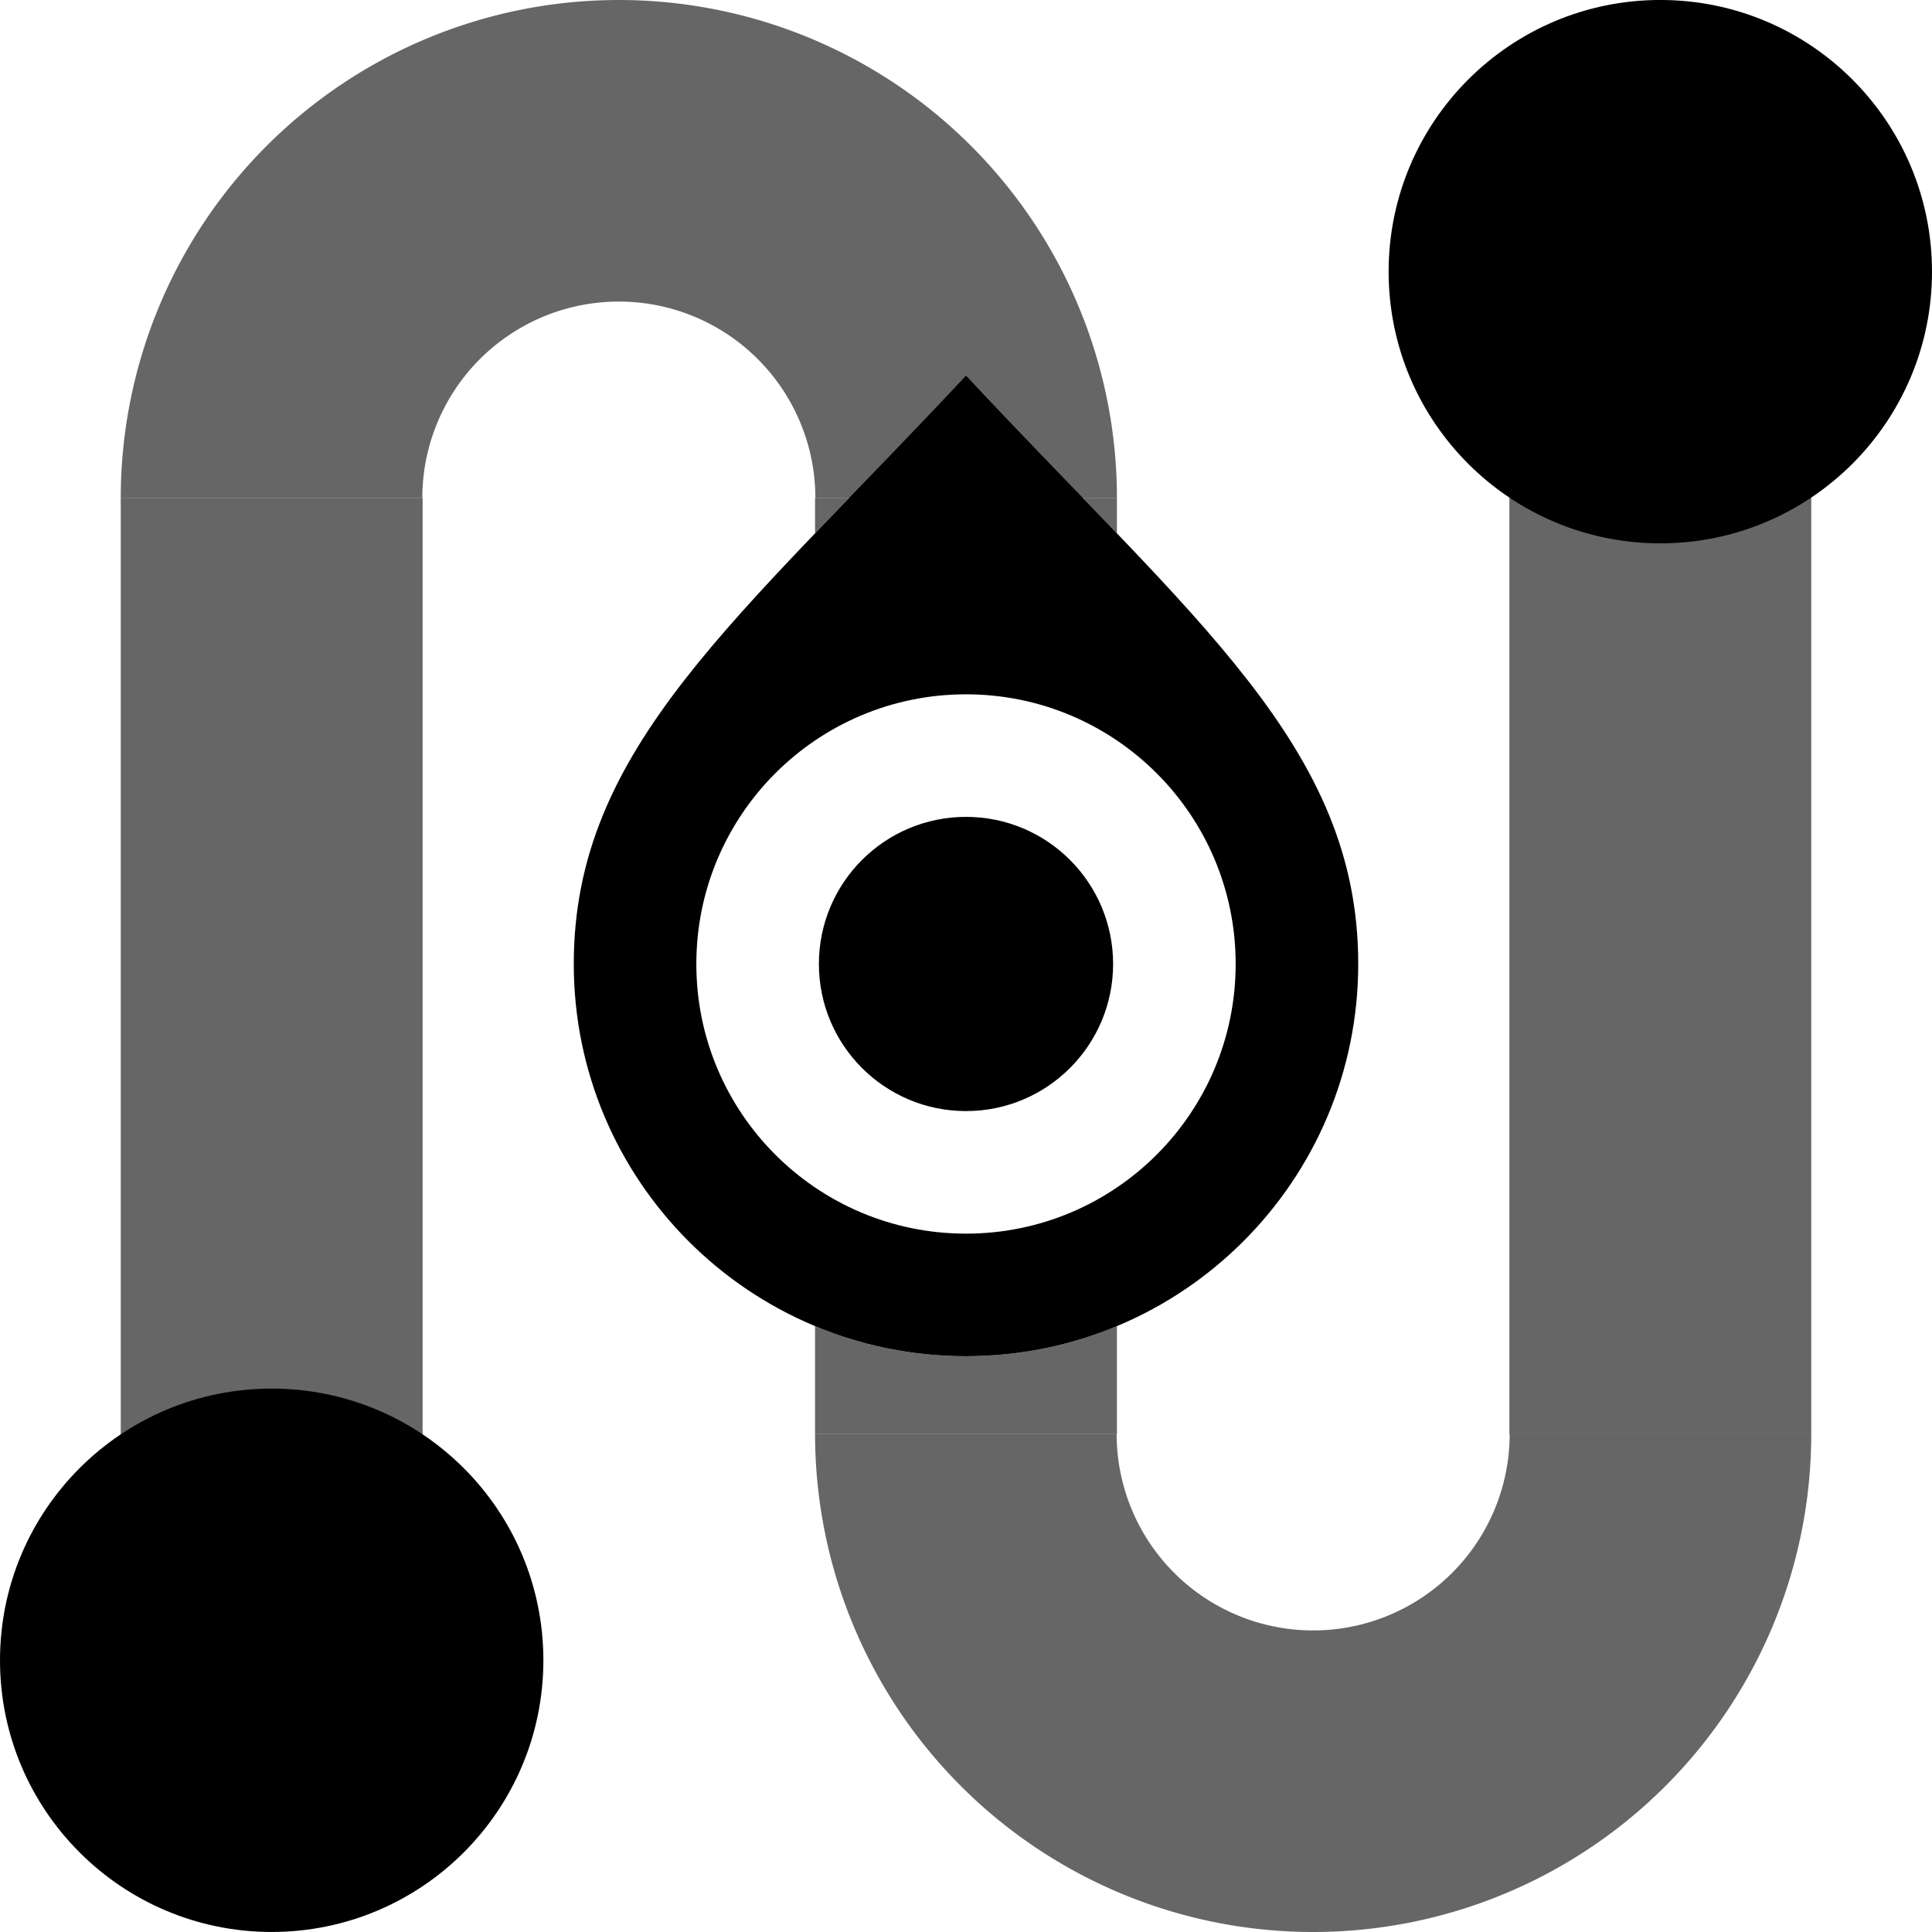 <?xml version="1.0" encoding="UTF-8" standalone="no"?>
<!-- Created with Inkscape (http://www.inkscape.org/) -->

<svg
   xmlns:dc="http://purl.org/dc/elements/1.1/"
   xmlns:cc="http://creativecommons.org/ns#"
   xmlns:rdf="http://www.w3.org/1999/02/22-rdf-syntax-ns#"
   xmlns:svg="http://www.w3.org/2000/svg"
   xmlns="http://www.w3.org/2000/svg"
   xmlns:sodipodi="http://sodipodi.sourceforge.net/DTD/sodipodi-0.dtd"
   xmlns:inkscape="http://www.inkscape.org/namespaces/inkscape"
   width="64"
   height="64"
   id="svg1901"
   sodipodi:version="0.32"
   inkscape:version="0.92.4 5da689c313, 2019-01-14"
   sodipodi:docname="route_path.svg"
   version="1.1"
   inkscape:export-xdpi="132"
   inkscape:export-ydpi="132"
   inkscape:export-filename="/home/mo/Dokumente/Pure Maps/allover/route_path.png">
  <defs
     id="defs1903">
    <inkscape:path-effect
       effect="skeletal"
       id="path-effect1141"
       is_visible="true"
       pattern="m 34.69,969.362 h 5.555 v 5.555 h -5.555 z"
       copytype="single_stretched"
       prop_scale="0.197"
       scale_y_rel="false"
       spacing="0"
       normal_offset="0"
       tang_offset="0"
       prop_units="false"
       vertical_pattern="false"
       fuse_tolerance="0" />
    <inkscape:path-effect
       effect="simplify"
       id="path-effect1133"
       is_visible="true"
       steps="1"
       threshold="0"
       smooth_angles="360"
       helper_size="0"
       simplify_individual_paths="false"
       simplify_just_coalesce="false"
       simplifyindividualpaths="false"
       simplifyJustCoalesce="false" />
    <inkscape:path-effect
       effect="bend_path"
       id="path-effect1097"
       is_visible="true"
       bendpath="m 30.649,981.816 c 0.313,0.744 1.175,1.058 1.483,2.006 0.647,0.93 1.711,1.498 2.263,2.512 0.718,1.072 1.271,2.292 2.304,3.11 0.331,1.014 1.224,1.638 1.982,2.34 0.692,0.768 0.937,1.983 1.951,2.461 0.779,0.305 1.336,0.951 1.67,1.702 0.512,0.902 1.093,1.77 1.753,2.564 0.374,0.66 0.82,1.264 1.375,1.763 0.438,0.755 0.931,1.465 1.446,2.161 0.178,0.519 0.479,0.866 0.691,1.181"
       prop_scale="1"
       scale_y_rel="false"
       vertical="false" />
    <inkscape:path-effect
       effect="simplify"
       id="path-effect1095"
       is_visible="true"
       steps="1"
       threshold="0"
       smooth_angles="360"
       helper_size="0"
       simplify_individual_paths="false"
       simplify_just_coalesce="false"
       simplifyindividualpaths="false"
       simplifyJustCoalesce="false" />
    <inkscape:path-effect
       effect="simplify"
       id="path-effect1046"
       is_visible="true"
       steps="1"
       threshold="0"
       smooth_angles="360"
       helper_size="0"
       simplify_individual_paths="false"
       simplify_just_coalesce="false"
       simplifyindividualpaths="false"
       simplifyJustCoalesce="false" />
    <inkscape:path-effect
       effect="simplify"
       id="path-effect1042"
       is_visible="true"
       steps="1"
       threshold="0"
       smooth_angles="360"
       helper_size="0"
       simplify_individual_paths="false"
       simplify_just_coalesce="false"
       simplifyindividualpaths="false"
       simplifyJustCoalesce="false" />
    <inkscape:path-effect
       effect="powerstroke"
       id="path-effect943"
       is_visible="true"
       offset_points="0.013,0.393"
       sort_points="true"
       interpolator_type="CubicBezierJohan"
       interpolator_beta="0.2"
       start_linecap_type="zerowidth"
       linejoin_type="extrp_arc"
       miter_limit="4"
       end_linecap_type="zerowidth" />
  </defs>
  <sodipodi:namedview
     id="base"
     pagecolor="#ffffff"
     bordercolor="#666666"
     borderopacity="1.0"
     inkscape:pageopacity="0.0"
     inkscape:pageshadow="2"
     inkscape:zoom="16"
     inkscape:cx="39.180682"
     inkscape:cy="30.741271"
     inkscape:document-units="px"
     inkscape:current-layer="layer1"
     inkscape:window-width="2880"
     inkscape:window-height="1506"
     inkscape:window-x="0"
     inkscape:window-y="0"
     showgrid="true"
     inkscape:window-maximized="1"
     inkscape:showpageshadow="false"
     inkscape:document-rotation="0"
     fit-margin-top="0"
     fit-margin-left="0"
     fit-margin-right="0"
     fit-margin-bottom="0"
     showguides="true"
     inkscape:guide-bbox="true"
     guidetolerance="5"
     objecttolerance="5"
     gridtolerance="15">
    <inkscape:grid
       type="xygrid"
       id="grid10137"
       empspacing="4"
       visible="true"
       enabled="true"
       snapvisiblegridlinesonly="true"
       originx="-24"
       originy="-24" />
    <sodipodi:guide
       position="22,32"
       orientation="0,1"
       id="guide1355"
       inkscape:locked="false" />
    <sodipodi:guide
       position="-0.424,45.499"
       orientation="0,1"
       id="guide1359"
       inkscape:locked="false" />
    <sodipodi:guide
       position="32,27"
       orientation="1,0"
       id="guide956"
       inkscape:locked="false" />
    <sodipodi:guide
       position="1,59"
       orientation="0,1"
       id="guide882"
       inkscape:locked="false" />
    <sodipodi:guide
       position="1.379,47.5"
       orientation="0,1"
       id="guide886"
       inkscape:locked="false" />
    <sodipodi:guide
       position="47,16.496"
       orientation="0,1"
       id="guide914"
       inkscape:locked="false" />
  </sodipodi:namedview>
  <g
     inkscape:label="Taso 1"
     inkscape:groupmode="layer"
     id="layer1"
     transform="translate(-24,-964.362)">
    <path
       style="opacity:0.6;fill:#000000;fill-opacity:1;stroke:none;stroke-width:0;stroke-linecap:butt;stroke-linejoin:miter;stroke-miterlimit:4;stroke-dasharray:none;stroke-opacity:1;paint-order:stroke markers fill"
       d="M 20.5 0 A 16.5 16.5 0 0 0 4 16.5 L 13.99 16.5 A 6.509 6.509 0 0 1 20.5 9.99 A 6.509 6.509 0 0 1 27.01 16.5 L 37 16.5 A 16.5 16.5 0 0 0 20.5 0 z "
       transform="translate(24,964.362)"
       id="path874" />
    <path
       style="opacity:0.6;fill:#000000;fill-opacity:1;stroke:none;stroke-width:0;stroke-linecap:butt;stroke-linejoin:miter;stroke-miterlimit:4;stroke-dasharray:none;stroke-opacity:1;paint-order:stroke markers fill"
       d="m 27,16.5 v 1.168 C 27.359,17.293 27.748,16.89 28.125,16.5 Z m 8.875,0 c 0.377,0.39 0.766,0.793 1.125,1.168 V 16.5 Z M 27,43.928 V 47.5 h 10 v -3.572 c -1.539,0.642 -3.228,0.998 -5,0.998 -1.772,0 -3.461,-0.356 -5,-0.998 z"
       transform="translate(24,964.362)"
       id="rect892"
       inkscape:connector-curvature="0"
       sodipodi:nodetypes="ccccccccccccsc" />
    <path
       style="opacity:1;fill:#ffffff;fill-opacity:0;stroke:none;stroke-width:0;stroke-linecap:butt;stroke-linejoin:miter;stroke-miterlimit:4;stroke-dasharray:none;stroke-opacity:1;paint-order:stroke markers fill"
       d="m 67.925,961.979 -3.536,3.536 -8.789,-8.789 -5.657,5.657 8.789,8.789 -36.062,36.062 5.657,5.657 36.062,-36.062 10.303,10.303 -36.062,36.062 5.657,5.657 19.886,-19.886 14.849,14.849 5.657,-5.657 -14.849,-14.849 10.52,-10.52 14.849,14.849 5.657,-5.657 -30.809,-30.809 3.536,-3.536 z"
       id="rect1506"
       inkscape:export-xdpi="180"
       inkscape:export-ydpi="180"
       inkscape:connector-curvature="0"
       sodipodi:nodetypes="ccccccccccccccccccccc" />
    <path
       style="opacity:1;fill:#ffffff;fill-opacity:0;stroke:none;stroke-width:0;stroke-linecap:butt;stroke-linejoin:miter;stroke-miterlimit:4;stroke-dasharray:none;stroke-opacity:1;paint-order:stroke markers fill"
       d="m 16.57,964.485 v 5 H 29 v 8 H 16.57 v 51 h -8 v -51 H -6 v 51 h -8 v -28.123 h -21 v -8 h 21 v -14.877 h -21 v -8 H 8.57 v -5 z"
       id="rect1506-3"
       inkscape:export-xdpi="180"
       inkscape:export-ydpi="180"
       inkscape:connector-curvature="0"
       sodipodi:nodetypes="ccccccccccccccccccccc" />
    <path
       sodipodi:nodetypes="cssscsssss"
       style="fill:#000000;fill-opacity:1;stroke:#ffffff;stroke-width:0;stroke-linecap:square;stroke-miterlimit:4;stroke-dasharray:none;stroke-opacity:0"
       d="m 56,976.805 c -7.579,8.121 -12.993,12.314 -12.993,19.49 0,7.176 5.817,12.993 12.993,12.993 7.176,0 12.993,-5.817 12.993,-12.993 0,-7.176 -5.414,-11.369 -12.993,-19.49 z m 0,10.557 c 4.934,0 8.933,3.999 8.933,8.933 0,4.934 -3.999,8.933 -8.933,8.933 -4.934,0 -8.933,-3.999 -8.933,-8.933 0,-4.934 3.999,-8.933 8.933,-8.933 z"
       id="path10143"
       inkscape:connector-curvature="0" />
    <circle
       r="4.873"
       cy="996.295"
       cx="56"
       style="fill:#000000;fill-opacity:1;stroke:#ffffff;stroke-width:0;stroke-linecap:square;stroke-miterlimit:4;stroke-dasharray:none;stroke-opacity:0"
       id="path10139" />
    <ellipse
       id="path10142-6"
       style="fill:#000000;fill-opacity:1;stroke:none;stroke-width:1.567"
       cx="33"
       cy="1019.361"
       rx="9"
       ry="9" />
    <ellipse
       ry="9"
       rx="9"
       cy="973.361"
       cx="79"
       style="fill:#000000;fill-opacity:1;stroke:none;stroke-width:1.567"
       id="ellipse870" />
    <rect
       style="opacity:0.6;fill:#000000;fill-opacity:1;stroke:none;stroke-width:0;stroke-linecap:butt;stroke-linejoin:miter;stroke-miterlimit:4;stroke-dasharray:none;stroke-opacity:1;paint-order:stroke markers fill"
       id="rect890"
       width="10"
       height="32.662"
       x="28"
       y="980.862" />
    <path
       inkscape:connector-curvature="0"
       style="opacity:0.6;fill:#000000;fill-opacity:1;stroke:none;stroke-width:0;stroke-linecap:butt;stroke-linejoin:miter;stroke-miterlimit:4;stroke-dasharray:none;stroke-opacity:1;paint-order:stroke markers fill"
       d="m 67.5,1028.362 a 16.5,16.5 0 0 0 16.5,-16.5 H 74.01 A 6.509,6.509 0 0 1 67.5,1018.372 6.509,6.509 0 0 1 60.99,1011.862 H 51 a 16.5,16.5 0 0 0 16.5,16.5 z"
       id="path874-6" />
    <rect
       y="980.358"
       x="74"
       height="31.508"
       width="10"
       id="rect912"
       style="opacity:0.6;fill:#000000;fill-opacity:1;stroke:none;stroke-width:0;stroke-linecap:butt;stroke-linejoin:miter;stroke-miterlimit:4;stroke-dasharray:none;stroke-opacity:1;paint-order:stroke markers fill" />
  </g>
</svg>
